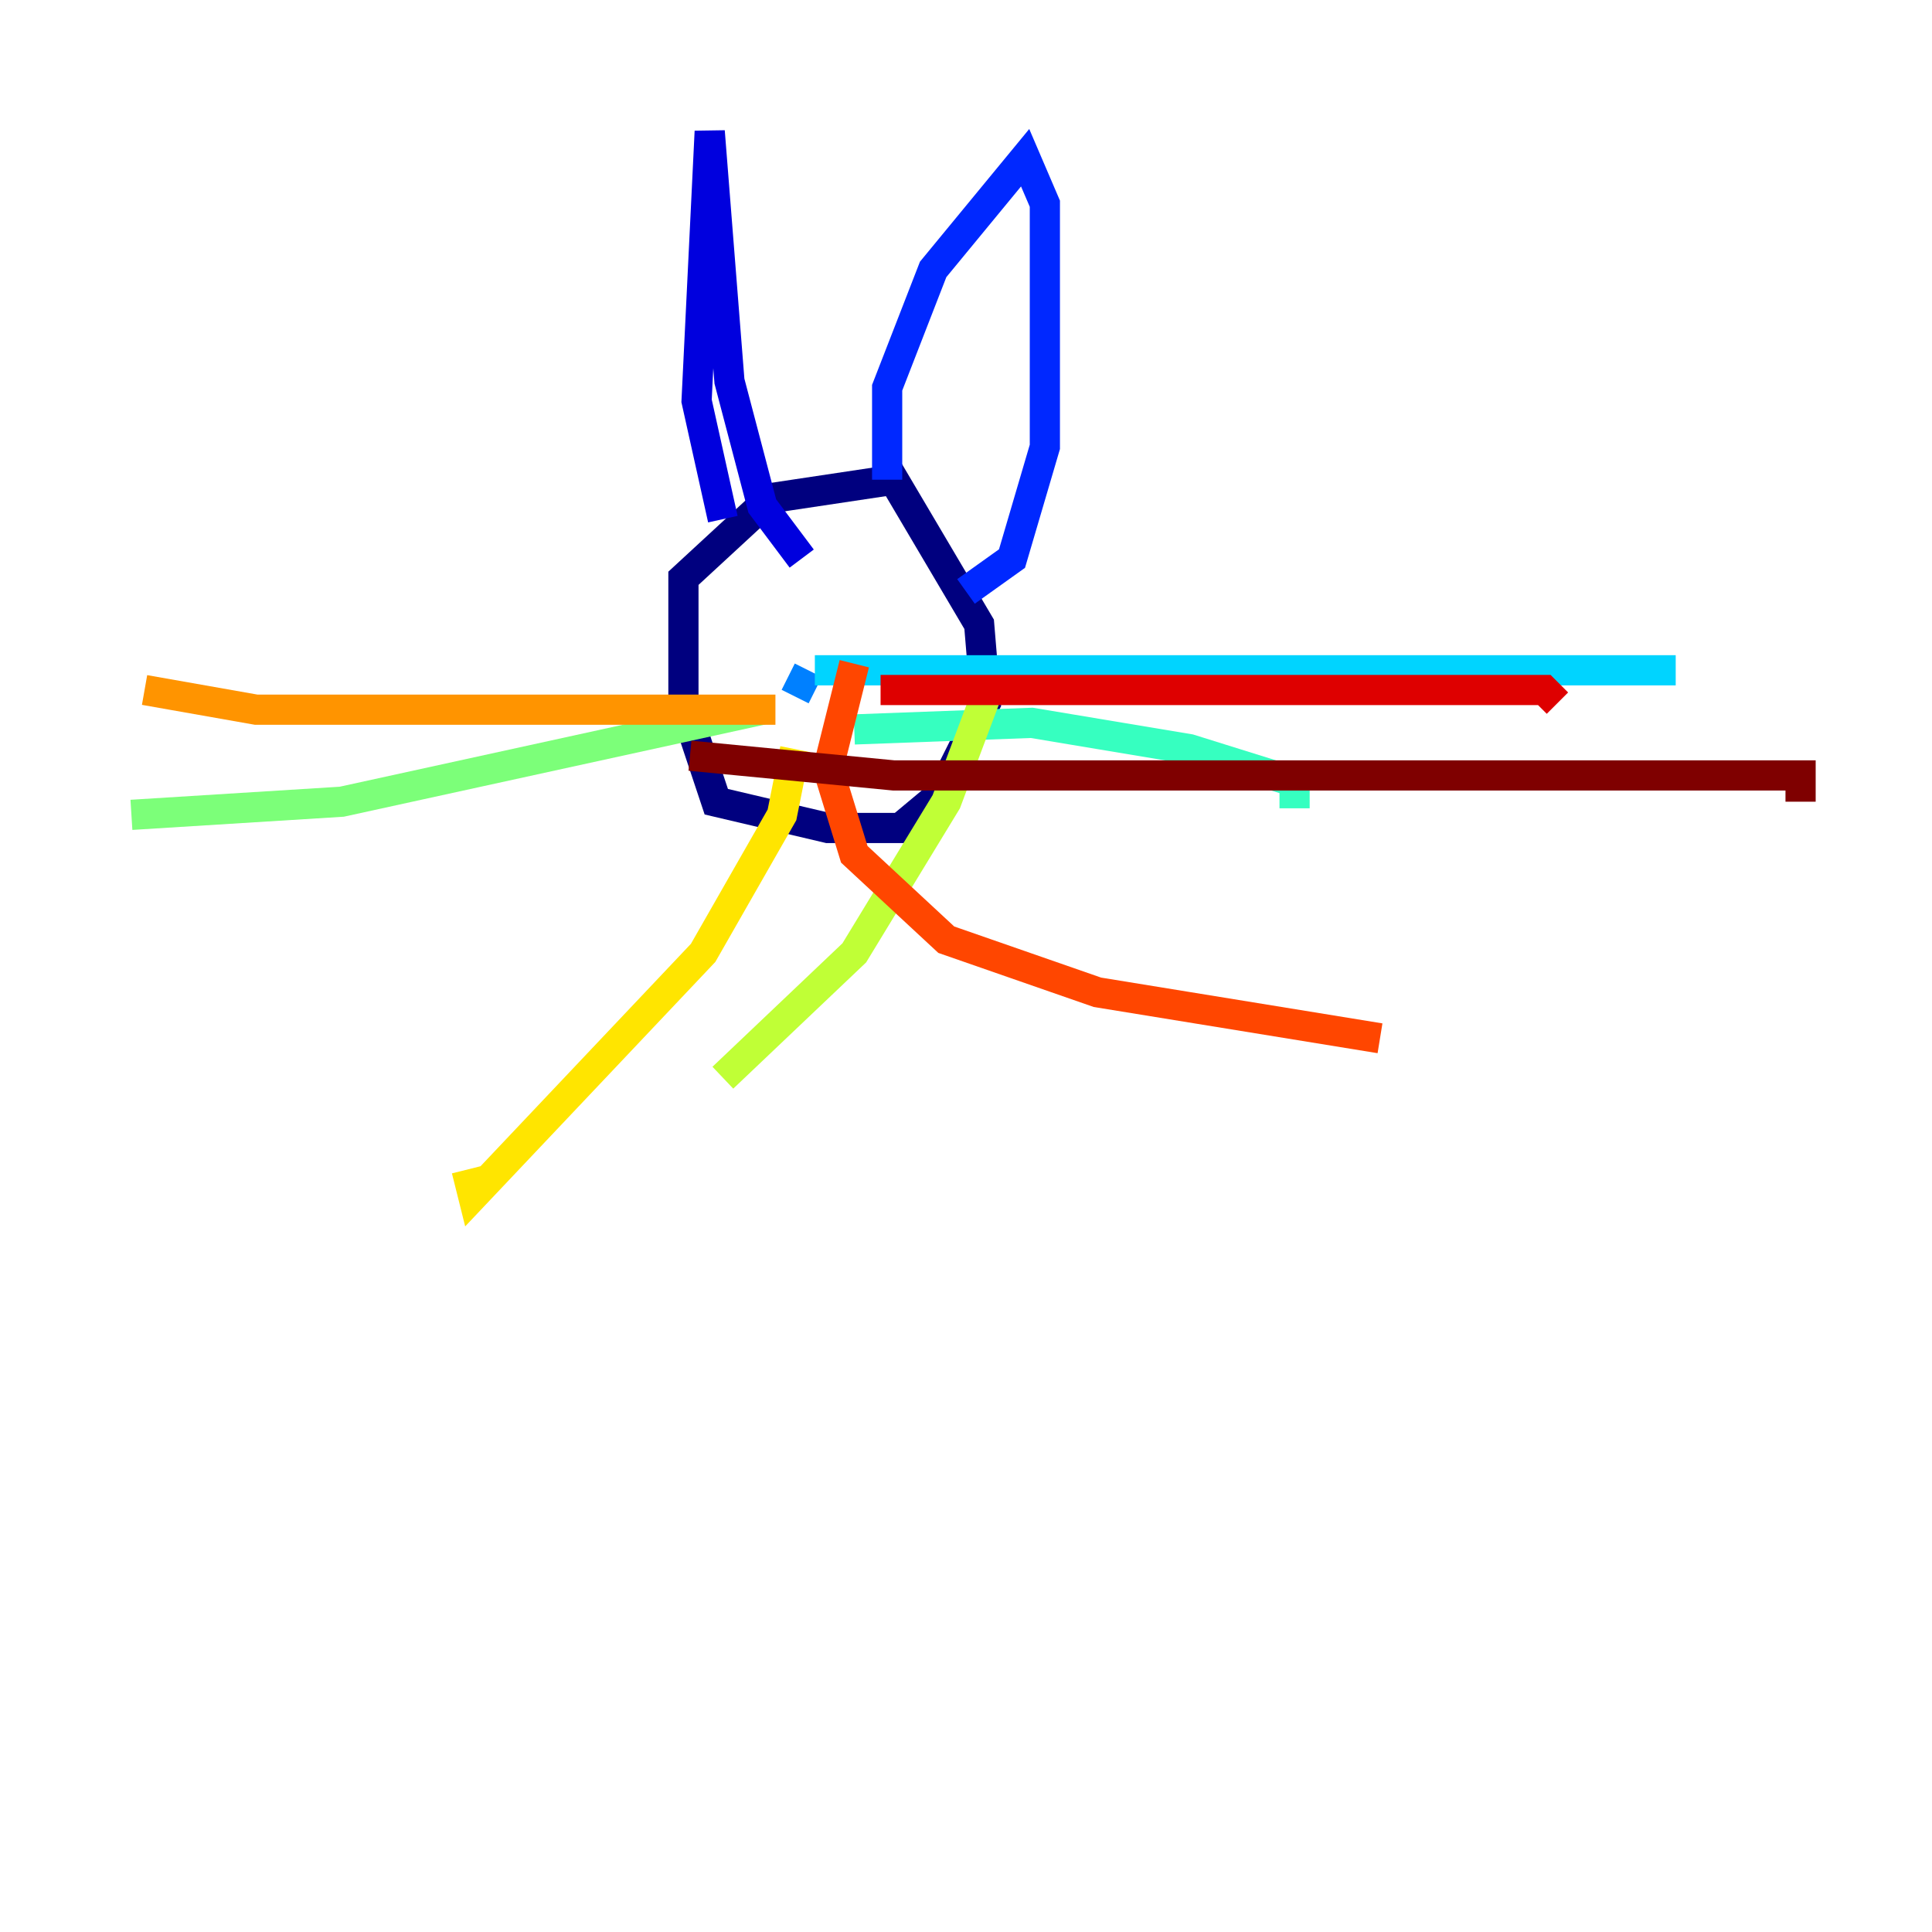 <?xml version="1.0" encoding="utf-8" ?>
<svg baseProfile="tiny" height="128" version="1.2" viewBox="0,0,128,128" width="128" xmlns="http://www.w3.org/2000/svg" xmlns:ev="http://www.w3.org/2001/xml-events" xmlns:xlink="http://www.w3.org/1999/xlink"><defs /><polyline fill="none" points="50.939,33.088 45.279,38.313 45.279,46.585 47.456,53.116 54.857,54.857 59.646,54.857 62.258,52.68 65.306,46.585 64.871,41.361 59.211,31.782 50.503,33.088" stroke="#00007f" stroke-width="2" /><polyline fill="none" points="47.891,34.395 46.15,26.558 47.02,8.707 48.327,25.252 50.503,33.524 53.116,37.007" stroke="#0000de" stroke-width="2" /><polyline fill="none" points="58.776,31.782 58.776,25.687 61.823,17.85 67.918,10.449 69.225,13.497 69.225,29.605 67.048,37.007 64.0,39.184" stroke="#0028ff" stroke-width="2" /><polyline fill="none" points="52.68,46.15 53.551,44.408" stroke="#0080ff" stroke-width="2" /><polyline fill="none" points="53.986,44.408 111.02,44.408" stroke="#00d4ff" stroke-width="2" /><polyline fill="none" points="56.599,48.327 68.354,47.891 78.803,49.633 85.769,51.809 85.769,53.551" stroke="#36ffc0" stroke-width="2" /><polyline fill="none" points="50.503,47.02 22.64,53.116 8.707,53.986" stroke="#7cff79" stroke-width="2" /><polyline fill="none" points="65.306,46.15 62.694,53.116 56.599,63.129 47.891,71.401" stroke="#c0ff36" stroke-width="2" /><polyline fill="none" points="52.68,49.633 51.809,53.986 46.585,63.129 31.347,79.238 30.912,77.497" stroke="#ffe500" stroke-width="2" /><polyline fill="none" points="51.374,47.02 16.98,47.02 9.578,45.714" stroke="#ff9400" stroke-width="2" /><polyline fill="none" points="56.599,43.973 54.857,50.939 56.599,56.599 62.694,62.258 72.707,65.742 91.429,68.789" stroke="#ff4600" stroke-width="2" /><polyline fill="none" points="58.34,45.714 102.313,45.714 103.184,46.585" stroke="#de0000" stroke-width="2" /><polyline fill="none" points="45.714,50.068 59.211,51.374 119.293,51.374 119.293,53.116" stroke="#7f0000" stroke-width="2" /></svg>